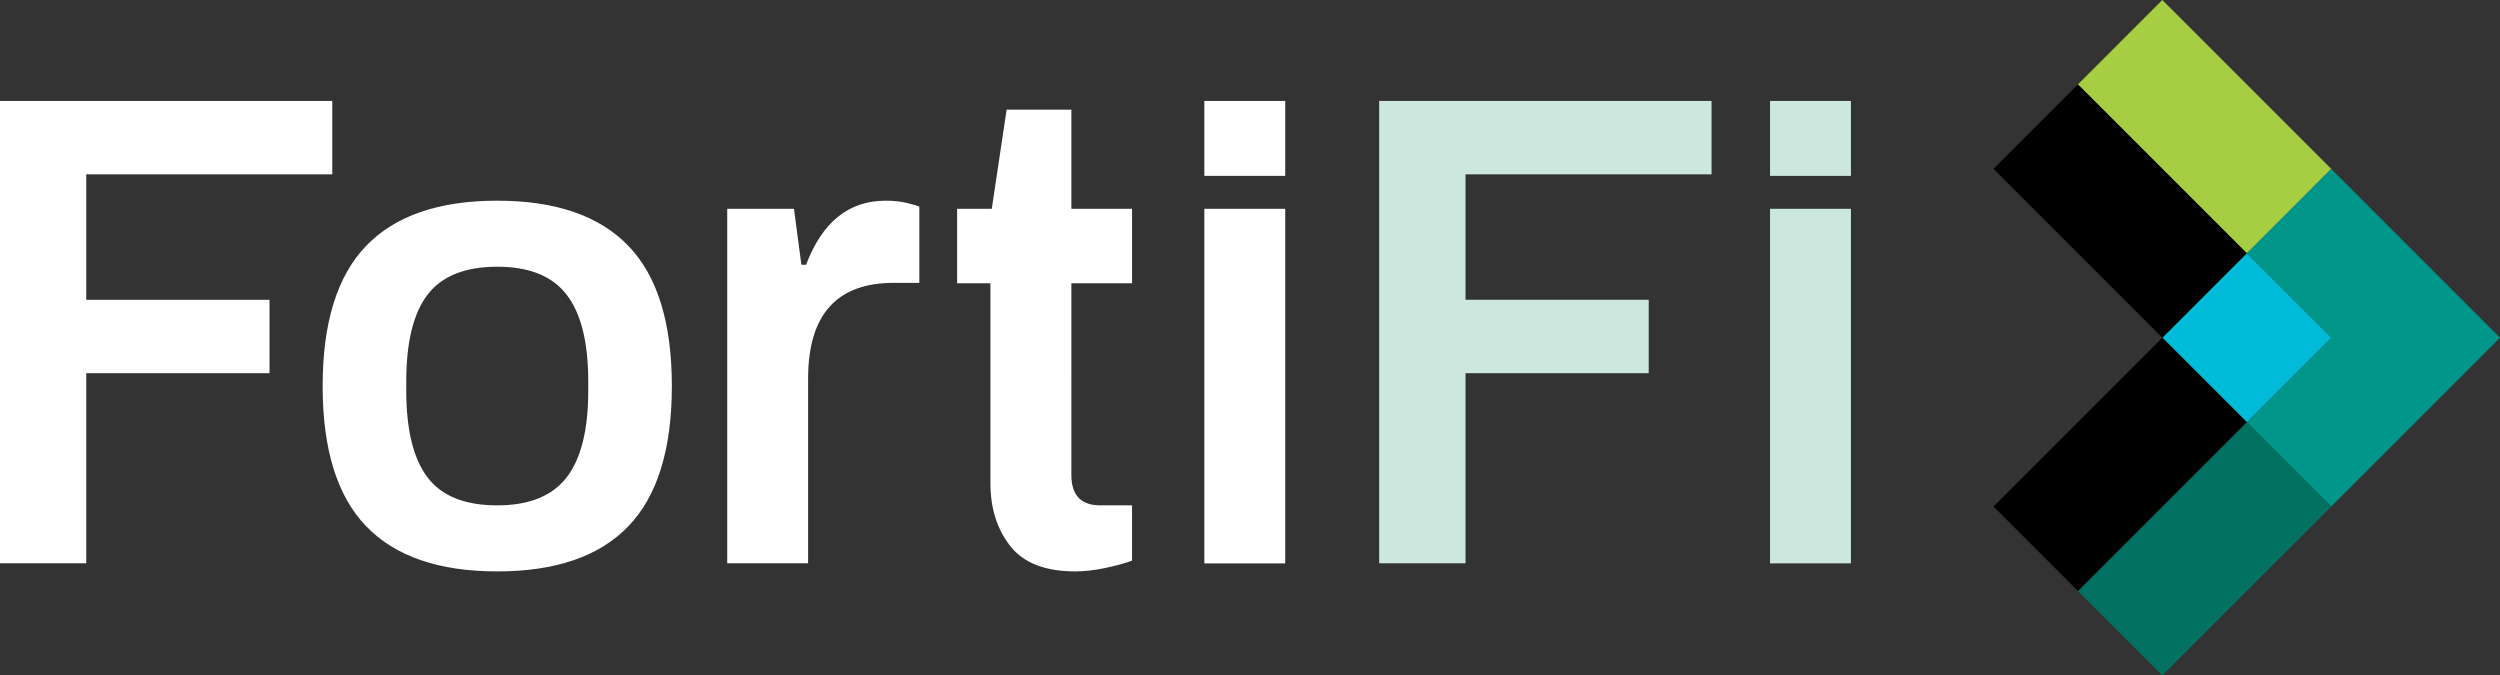 <svg id="Layer_1" xmlns="http://www.w3.org/2000/svg" viewBox="0 0 311.56 84.17">
  <rect x="0" y="0" width="311.56" height="84.17" fill="#333333" stroke="none"/>
  <path fill="#00968a" d="M280 52.61l10.52 10.52 21.04-21.04-21.04-21.05L280 31.56l10.52 10.53z"/>
  <path transform="rotate(-45.001 274.738 68.392)" fill="#027162" d="M259.86 60.95h29.76v14.88h-29.76z"/>
  <path transform="rotate(-45.001 274.739 15.785)" fill="#a7ce43" d="M267.3.9h14.88v29.76H267.3z"/>
  <path transform="rotate(-45.001 280 42.089)" fill="#00bcd9" d="M272.56 34.65h14.88v14.88h-14.88z"/>
  <path transform="rotate(-45.001 264.217 57.87)" class="st4" d="M249.34 50.43h29.76v14.88h-29.76z"/>
  <path transform="rotate(-45.001 264.217 26.306)" class="st4" d="M256.78 11.42h14.88v29.76h-14.88z"/>
  <g>
    <path fill="#fffff" class="st5" d="M10.75 21.73h30.66v-9.15H0V70.2h10.75V46.51h22.84v-9.15H10.75zM61.97 25.01c-7.28 0-12.73 1.88-16.34 5.63-3.61 3.75-5.42 9.58-5.42 17.47 0 7.9 1.81 13.72 5.42 17.47 3.61 3.75 9.06 5.63 16.34 5.63 7.28 0 12.73-1.87 16.34-5.63 3.61-3.75 5.42-9.58 5.42-17.47 0-7.9-1.81-13.72-5.42-17.47-3.62-3.75-9.06-5.63-16.34-5.63zM73.31 48.7c0 4.87-.9 8.47-2.69 10.79-1.79 2.32-4.68 3.49-8.65 3.49-4.03 0-6.93-1.16-8.69-3.49-1.76-2.32-2.65-5.92-2.65-10.79v-1.18c0-4.87.88-8.47 2.65-10.79s4.66-3.49 8.69-3.49c3.98 0 6.86 1.16 8.65 3.49 1.79 2.32 2.69 5.92 2.69 10.79v1.18zM110.37 25.01c-4.59 0-7.9 2.66-9.91 7.98h-.59l-.92-6.97h-8.32V70.2h10.08V47.18c0-7.95 3.56-11.93 10.67-11.93h3.19v-9.49c-.22-.11-.73-.26-1.51-.46-.79-.19-1.68-.29-2.69-.29zM133.51 13.67h-8.06l-1.85 12.35h-4.32v9.28h4.15v24.91c0 3.14.83 5.75 2.48 7.85 1.65 2.1 4.35 3.15 8.11 3.15 1.12 0 2.35-.14 3.7-.42 1.34-.28 2.46-.59 3.36-.92v-6.89h-3.95c-2.41 0-3.61-1.26-3.61-3.78V35.3h7.56v-9.28h-7.56V13.67zM150.09 26.02h10.08v44.19h-10.08zM150.09 12.58h10.08v9.34h-10.08z"/>
    <g>
      <path fill="#cce8de" class="st4" d="M171.88 70.2h10.76V46.51h22.83v-9.15h-22.83V21.73h30.66v-9.15h-41.42zM220.59 12.58h10.08v9.34h-10.08zM220.59 26.02h10.08v44.19h-10.08z"/>
    </g>
  </g>
</svg>
